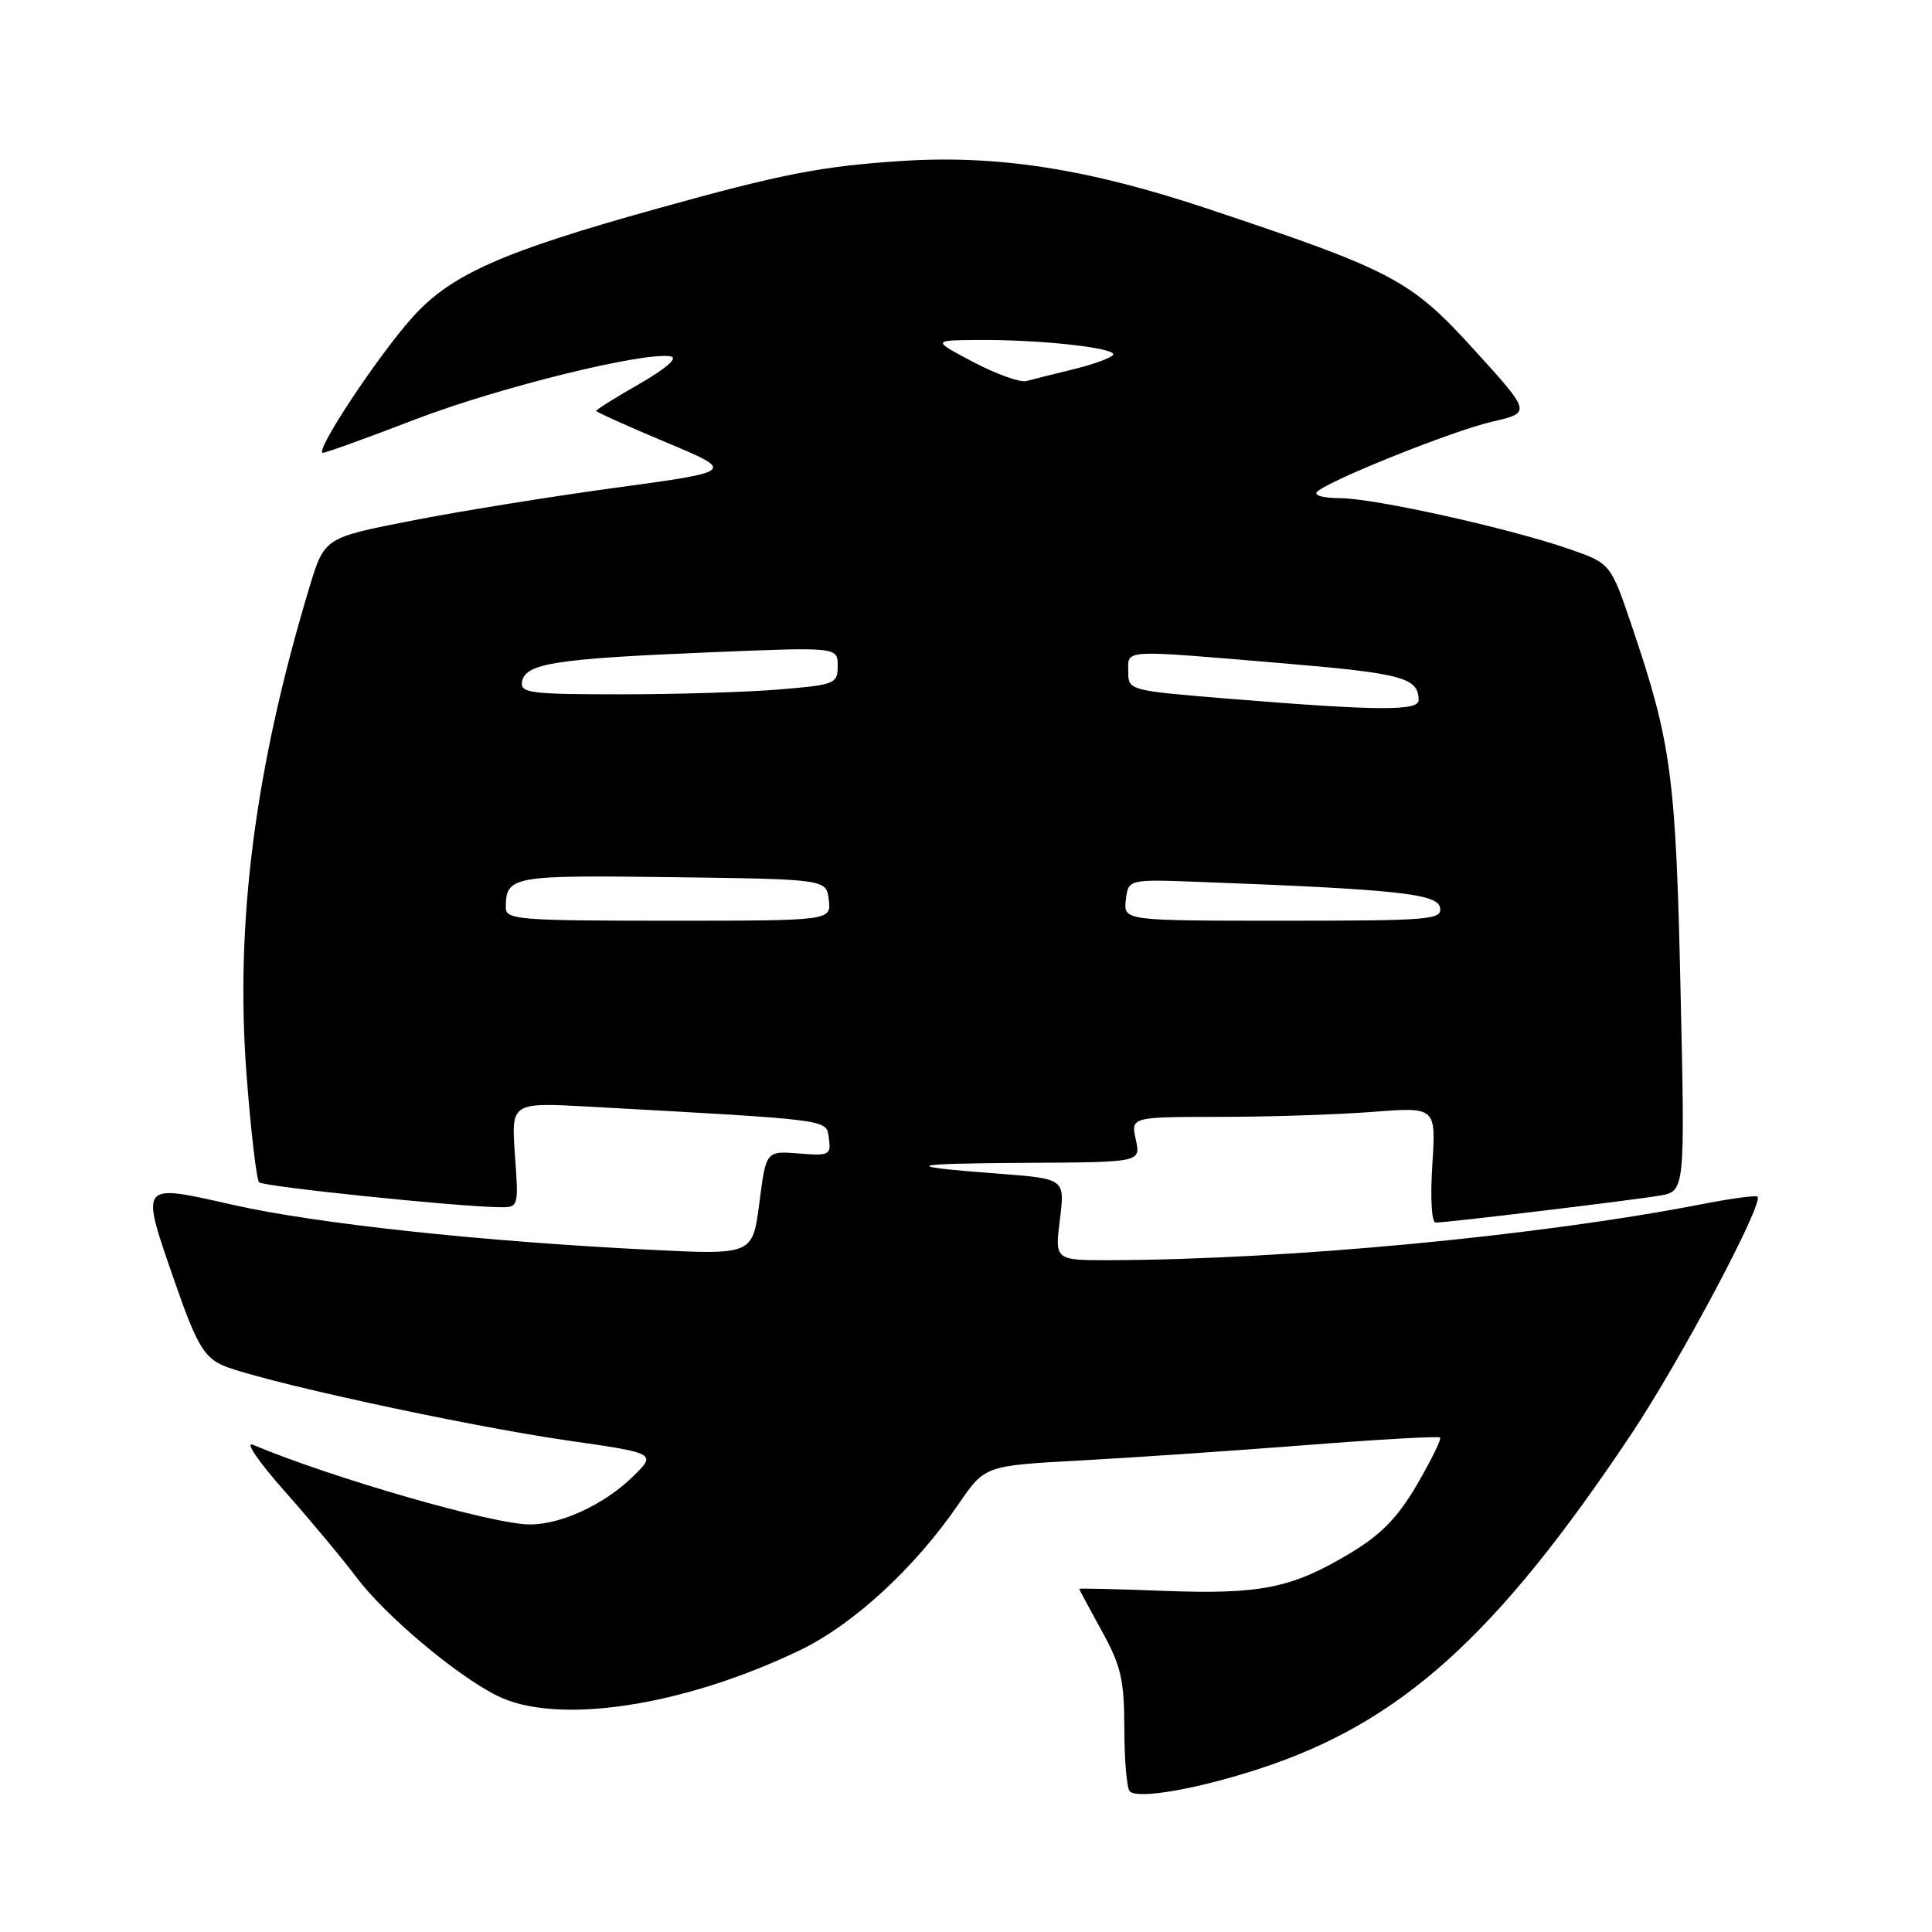 <?xml version="1.0" encoding="UTF-8" standalone="no"?>
<!DOCTYPE svg PUBLIC "-//W3C//DTD SVG 1.1//EN" "http://www.w3.org/Graphics/SVG/1.1/DTD/svg11.dtd" >
<svg xmlns="http://www.w3.org/2000/svg" xmlns:xlink="http://www.w3.org/1999/xlink" version="1.1" viewBox="0 0 256 256">
 <g >
 <path fill="currentColor"
d=" M 167.00 234.33 C 185.63 228.22 198.29 216.81 216.17 190.00 C 222.65 180.29 233.75 159.40 232.88 158.56 C 232.67 158.36 229.35 158.81 225.50 159.56 C 203.86 163.77 170.83 166.90 147.13 166.98 C 139.77 167.00 139.77 167.00 140.44 161.59 C 141.12 156.19 141.12 156.19 132.31 155.52 C 119.02 154.51 119.99 154.17 136.33 154.08 C 151.16 154.00 151.16 154.00 150.50 151.00 C 149.84 148.00 149.84 148.00 161.67 147.99 C 168.18 147.99 177.28 147.69 181.89 147.33 C 190.28 146.68 190.28 146.68 189.79 154.34 C 189.51 158.78 189.69 162.00 190.24 162.00 C 191.74 162.00 216.17 159.06 219.89 158.43 C 223.28 157.86 223.28 157.86 222.68 131.18 C 222.06 102.87 221.46 98.42 216.27 83.08 C 213.42 74.66 213.42 74.66 207.96 72.76 C 199.98 69.99 182.12 66.02 177.55 66.01 C 175.28 66.00 174.00 65.63 174.55 65.14 C 176.30 63.56 192.51 57.08 197.73 55.87 C 202.90 54.68 202.90 54.68 195.39 46.41 C 186.91 37.07 184.67 35.88 160.00 27.65 C 144.22 22.38 132.17 20.50 119.50 21.33 C 108.84 22.02 103.64 23.03 87.12 27.63 C 66.56 33.35 59.75 36.37 54.69 42.00 C 50.06 47.15 41.56 60.00 42.79 60.00 C 43.18 60.00 48.72 58.00 55.09 55.55 C 66.15 51.31 85.46 46.55 88.89 47.23 C 89.87 47.42 88.26 48.83 84.75 50.85 C 81.59 52.66 79.00 54.28 79.00 54.44 C 79.00 54.60 83.15 56.47 88.23 58.60 C 97.45 62.46 97.45 62.46 81.64 64.62 C 72.94 65.80 60.69 67.78 54.40 69.02 C 42.98 71.26 42.98 71.26 40.98 77.88 C 33.78 101.75 31.13 122.30 32.67 142.40 C 33.24 149.90 33.99 156.32 34.33 156.66 C 34.90 157.23 60.31 159.87 66.12 159.96 C 68.73 160.00 68.73 160.00 68.23 153.03 C 67.74 146.07 67.74 146.07 78.12 146.64 C 110.65 148.44 109.47 148.28 109.83 150.84 C 110.14 153.04 109.88 153.17 105.83 152.84 C 101.50 152.50 101.50 152.50 100.62 159.39 C 99.73 166.28 99.73 166.28 86.12 165.60 C 63.72 164.49 41.98 162.15 30.92 159.66 C 18.34 156.83 18.55 156.55 23.21 170.00 C 25.93 177.85 26.99 179.72 29.32 180.83 C 33.34 182.75 61.38 188.88 75.25 190.88 C 87.03 192.57 87.03 192.57 83.77 195.74 C 80.01 199.38 74.33 202.00 70.22 202.00 C 65.37 202.00 44.10 195.88 33.51 191.44 C 32.41 190.98 34.29 193.73 37.68 197.55 C 41.07 201.37 45.36 206.52 47.22 208.99 C 51.02 214.05 60.46 222.00 65.89 224.70 C 73.78 228.63 90.44 226.13 105.96 218.68 C 113.06 215.27 121.19 207.79 127.00 199.32 C 130.50 194.21 130.50 194.21 143.00 193.53 C 149.87 193.16 163.36 192.24 172.98 191.49 C 182.59 190.73 190.61 190.28 190.82 190.48 C 191.02 190.68 189.65 193.47 187.79 196.67 C 185.23 201.06 183.05 203.31 178.95 205.78 C 171.19 210.45 167.08 211.28 154.25 210.80 C 148.06 210.56 143.00 210.44 143.00 210.53 C 143.00 210.61 144.34 213.11 145.98 216.09 C 148.55 220.74 148.97 222.56 148.98 229.08 C 148.99 233.25 149.31 236.98 149.70 237.36 C 150.77 238.44 158.70 237.05 167.00 234.33 Z  M 67.02 120.25 C 67.05 116.08 67.77 115.95 89.07 116.23 C 109.50 116.50 109.50 116.50 109.82 119.25 C 110.13 122.00 110.13 122.00 88.57 122.00 C 68.69 122.00 67.00 121.86 67.02 120.25 Z  M 149.18 119.25 C 149.50 116.50 149.50 116.50 159.00 116.86 C 185.00 117.84 190.46 118.42 190.81 120.25 C 191.12 121.87 189.60 122.00 170.01 122.00 C 148.87 122.00 148.87 122.00 149.18 119.25 Z  M 163.00 92.60 C 149.56 91.50 149.50 91.49 149.50 89.00 C 149.50 86.01 148.37 86.07 170.00 87.89 C 185.81 89.22 187.95 89.80 187.98 92.75 C 188.00 94.23 182.72 94.20 163.00 92.60 Z  M 69.18 90.29 C 69.64 87.91 73.64 87.28 93.72 86.45 C 111.00 85.73 111.00 85.73 111.00 88.22 C 111.00 90.60 110.66 90.74 103.35 91.35 C 99.14 91.71 89.66 92.00 82.28 92.00 C 70.15 92.00 68.89 91.83 69.18 90.29 Z  M 129.00 47.99 C 123.50 45.09 123.50 45.09 129.60 45.05 C 137.84 44.98 148.05 46.11 147.49 47.02 C 147.24 47.42 144.89 48.28 142.27 48.92 C 139.65 49.56 136.82 50.27 136.00 50.49 C 135.18 50.71 132.03 49.58 129.00 47.99 Z "/>
</g>
</svg>